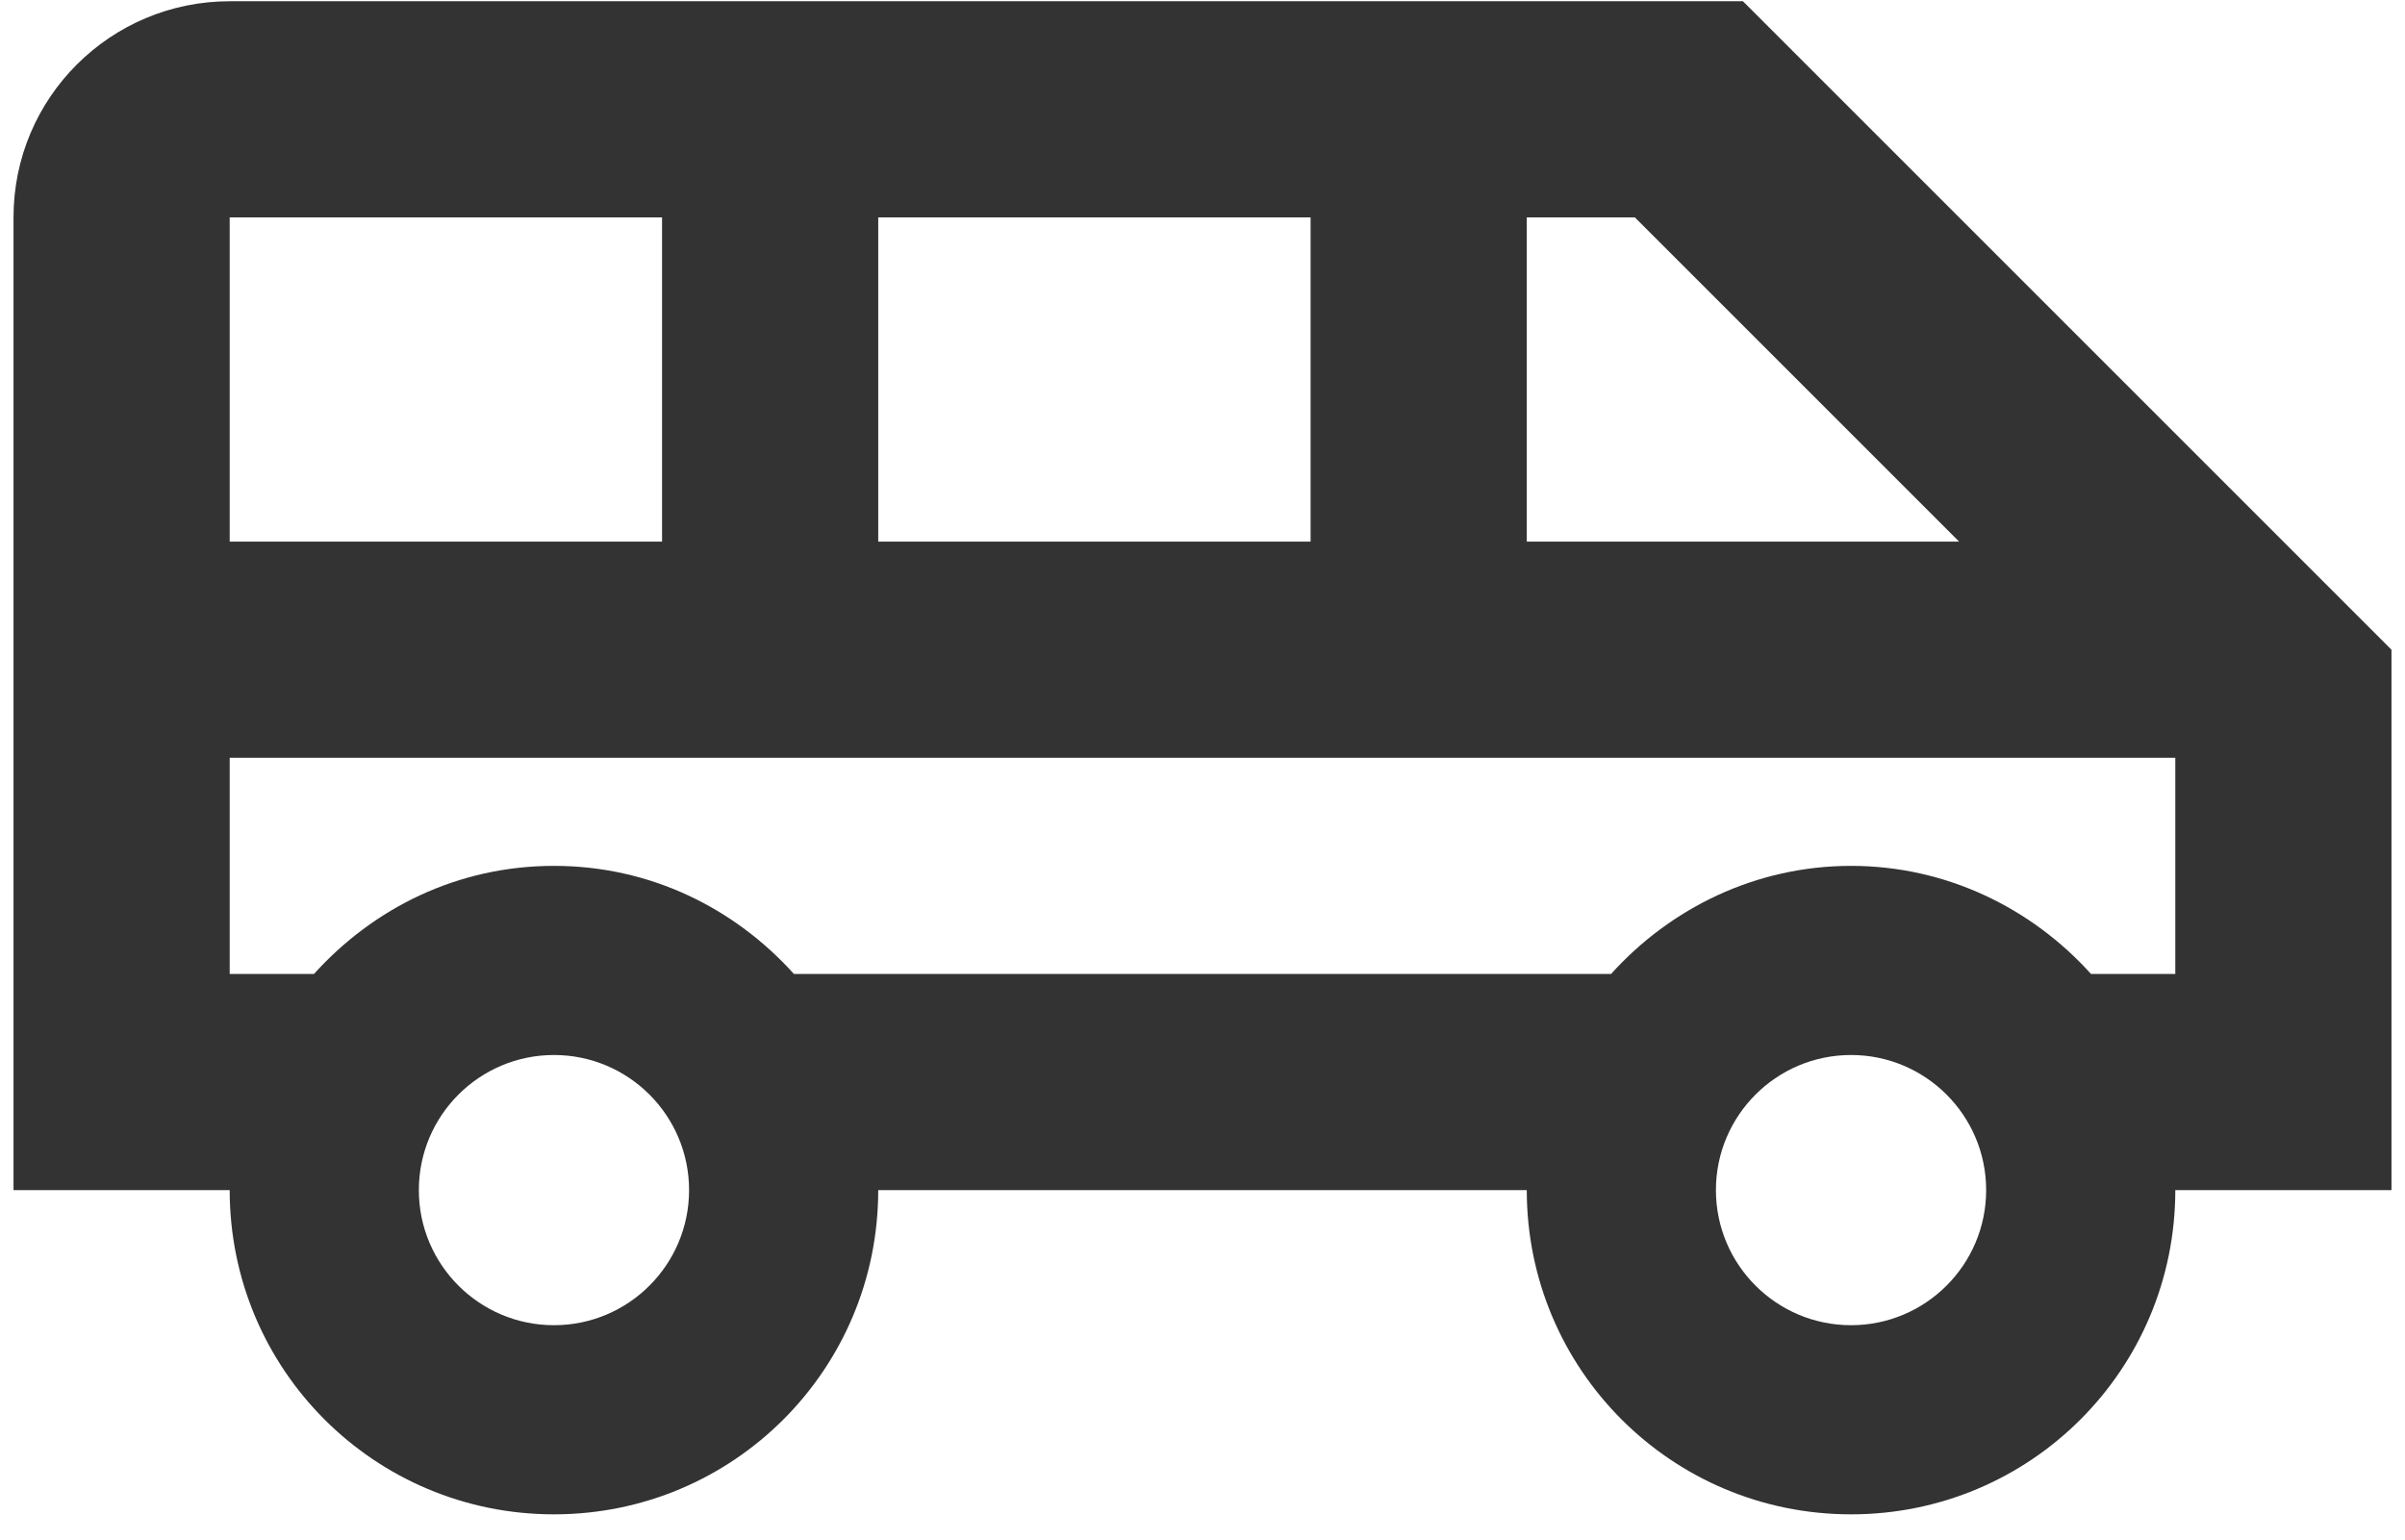 <svg width="89" height="57" viewBox="0 0 89 57" fill="none" xmlns="http://www.w3.org/2000/svg">
<path d="M64.5 0.046H8.5C4.1 0.046 0.5 3.606 0.5 8.046V44.046H8.5C8.5 50.686 13.86 56.046 20.5 56.046C27.14 56.046 32.5 50.686 32.5 44.046H56.5C56.5 50.686 61.86 56.046 68.5 56.046C75.14 56.046 80.5 50.686 80.5 44.046H88.5V24.046L64.5 0.046ZM56.5 8.046H60.5L72.5 20.046H56.5V8.046ZM32.5 8.046H48.5V20.046H32.5V8.046ZM8.5 8.046H24.5V20.046H8.5V8.046ZM20.5 49.046C17.74 49.046 15.5 46.806 15.5 44.046C15.5 41.286 17.74 39.046 20.5 39.046C23.26 39.046 25.5 41.286 25.5 44.046C25.5 46.806 23.26 49.046 20.5 49.046ZM68.5 49.046C65.74 49.046 63.5 46.806 63.5 44.046C63.5 41.286 65.74 39.046 68.5 39.046C71.26 39.046 73.5 41.286 73.5 44.046C73.5 46.806 71.26 49.046 68.5 49.046ZM80.5 36.046H77.38C75.18 33.606 72.02 32.046 68.5 32.046C64.98 32.046 61.82 33.606 59.62 36.046H29.38C27.18 33.606 24.06 32.046 20.5 32.046C16.94 32.046 13.82 33.606 11.62 36.046H8.5V28.046H80.5V36.046Z" fill="#333333"/>
</svg>
